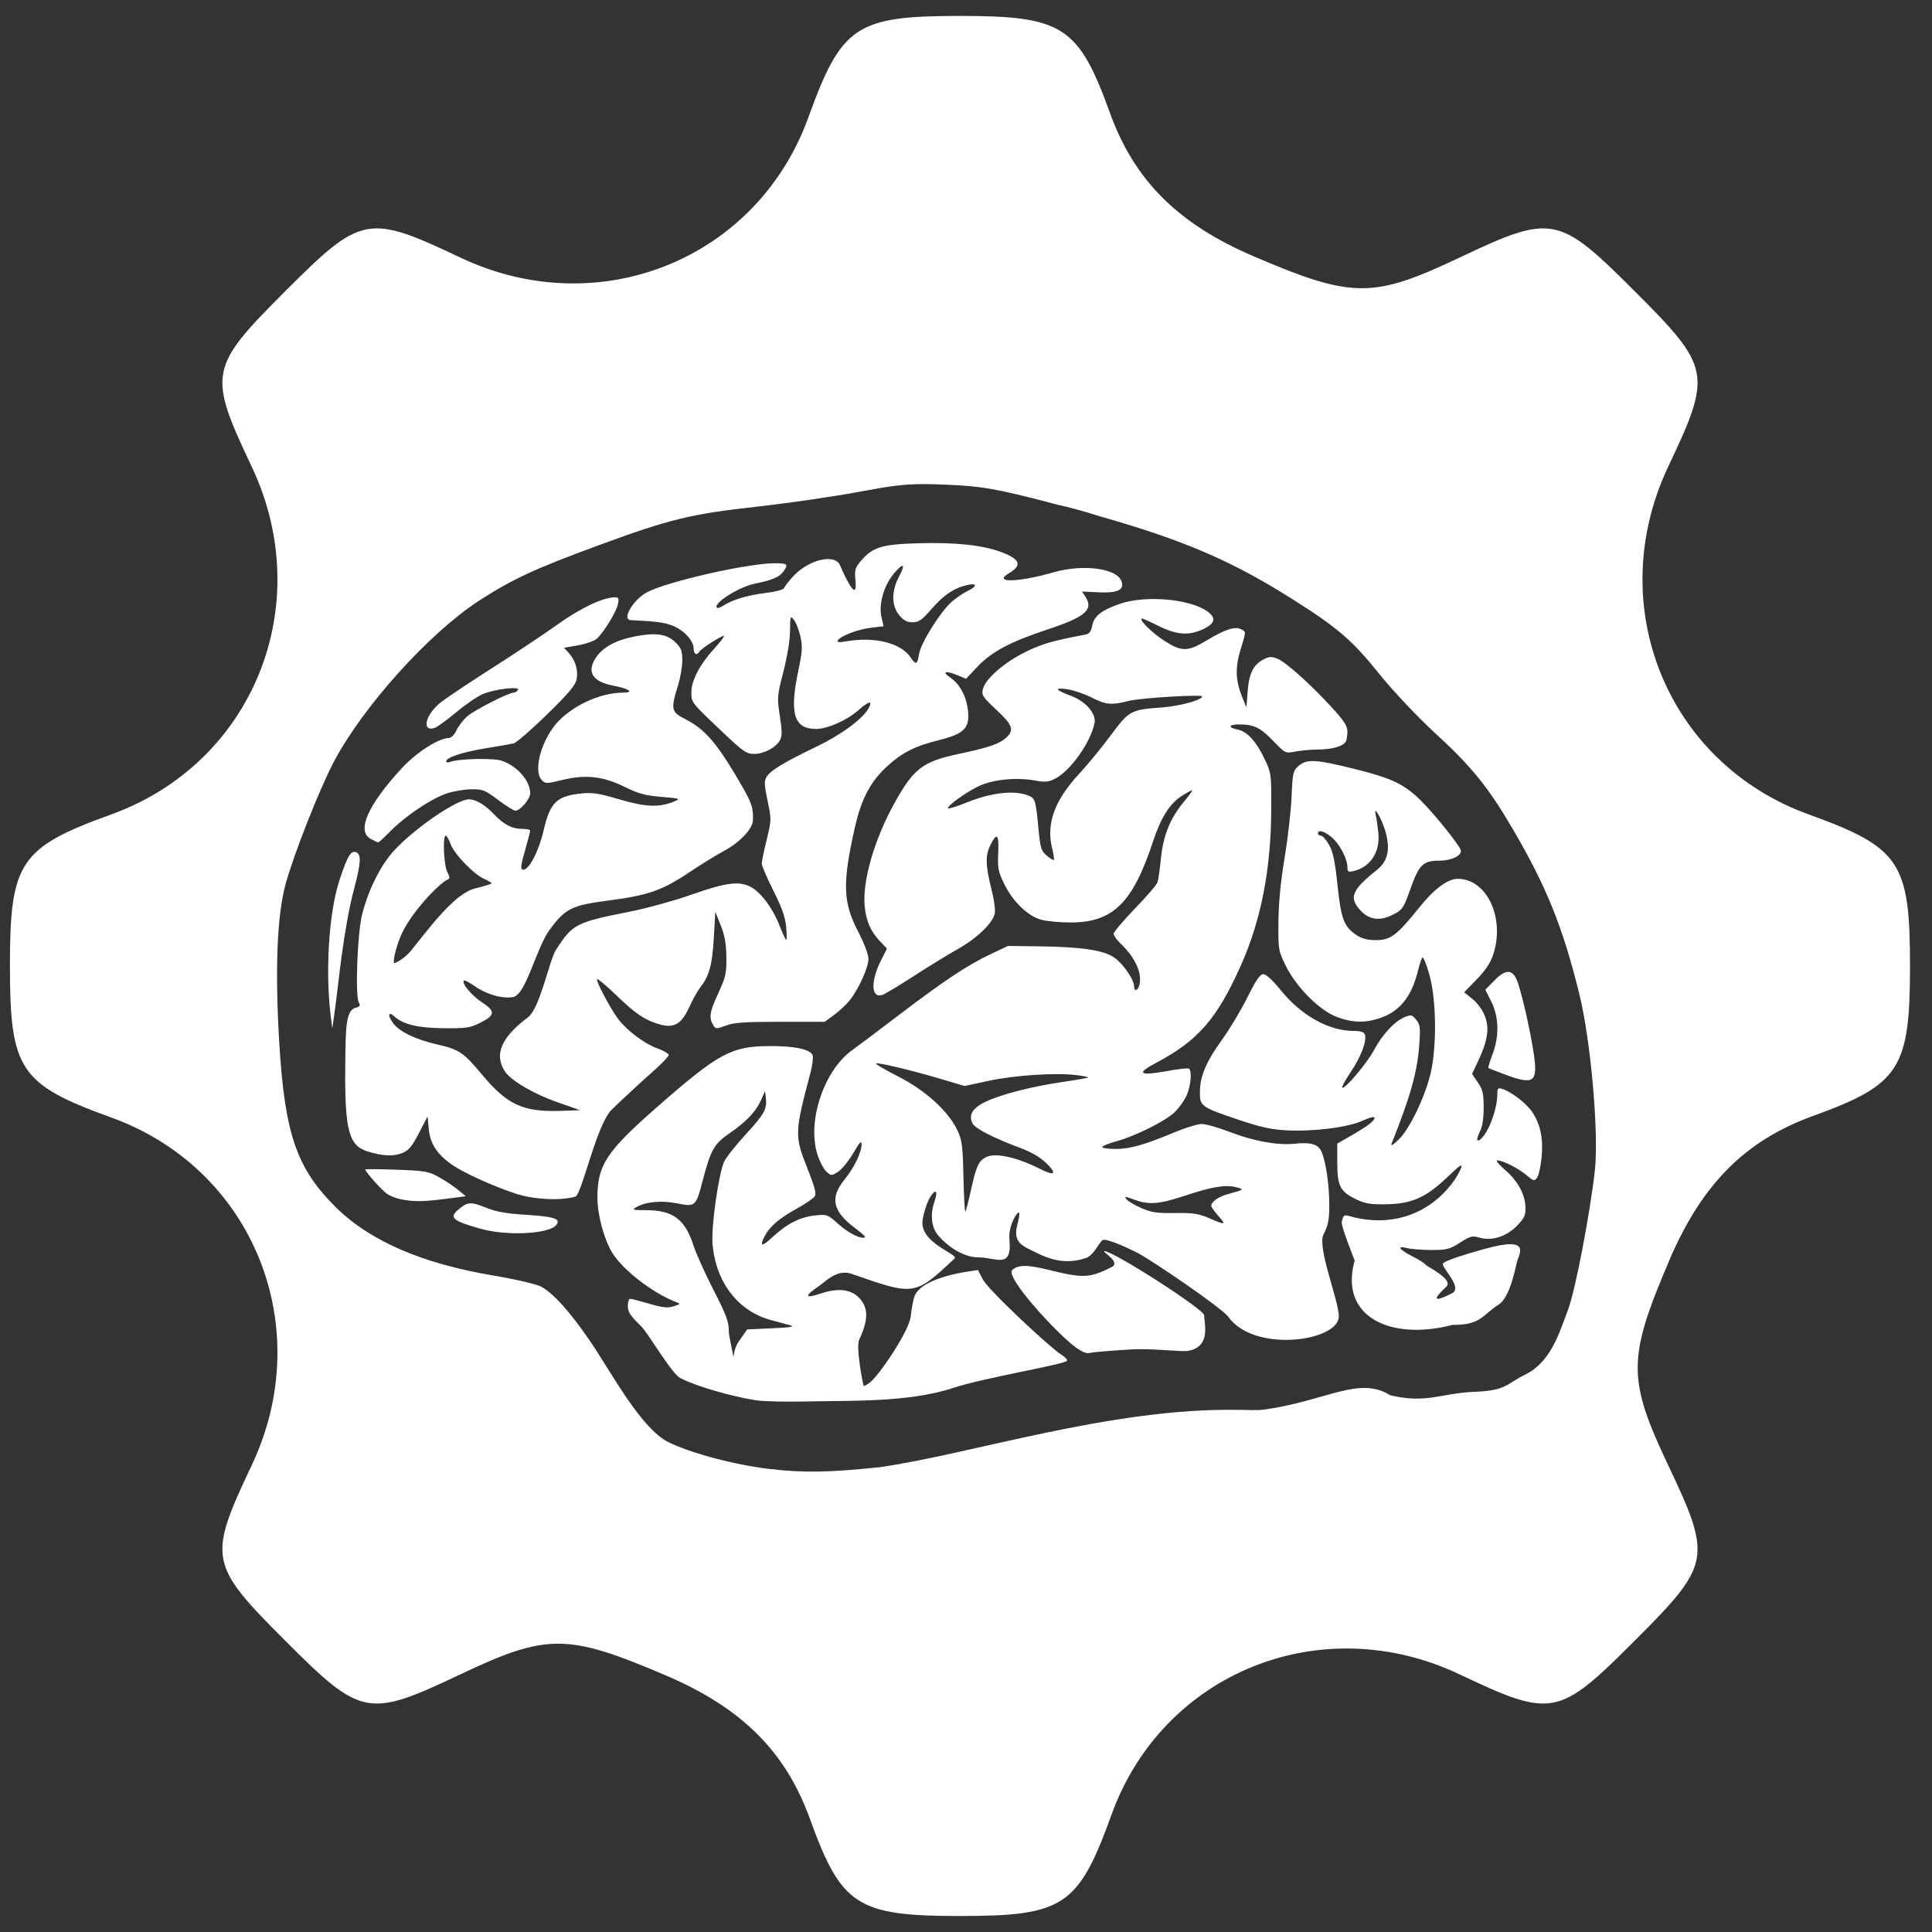 <?xml version="1.0" encoding="UTF-8" standalone="no"?>
<!-- Created with Inkscape (http://www.inkscape.org/) -->

<svg
   xmlns:dc="http://purl.org/dc/elements/1.1/"
   xmlns:cc="http://creativecommons.org/ns#"
   xmlns:rdf="http://www.w3.org/1999/02/22-rdf-syntax-ns#"
   xmlns:svg="http://www.w3.org/2000/svg"
   xmlns="http://www.w3.org/2000/svg"
   xmlns:sodipodi="http://sodipodi.sourceforge.net/DTD/sodipodi-0.dtd"
   xmlns:inkscape="http://www.inkscape.org/namespaces/inkscape"
   width="108"
   height="108"
   viewBox="0 0 108 108"
   id="svg2"
   version="1.1"
   inkscape:version="0.92.3 (2405546, 2018-03-11)"
   sodipodi:docname="ThinkMachine_foreground.svg">
  <rect x="0" y="0" width="108" height="108" fill="#333333" stroke="none"/>
  <defs
     id="defs4">
    <filter
       style="color-interpolation-filters:sRGB"
       height="1.4"
       width="1.4"
       y="-0.2"
       x="-0.2"
       inkscape:label="Outline"
       id="filter4594">
      <feGaussianBlur
         in="SourceAlpha"
         stdDeviation="20"
         result="blur1"
         id="feGaussianBlur4596" />
      <feComposite
         in="blur1"
         in2="SourceGraphic"
         operator="out"
         result="composite1"
         id="feComposite4598" />
      <feColorMatrix
         values="1 0 0 0 0 0 1 0 0 0 0 0 1 0 0 0 0 0 100 -12.1 "
         result="colormatrix1"
         id="feColorMatrix4600" />
      <feGaussianBlur
         stdDeviation="3.4"
         result="blur2"
         id="feGaussianBlur4602" />
      <feComposite
         in="SourceGraphic"
         in2="blur2"
         operator="atop"
         result="composite2"
         id="feComposite4604" />
      <feColorMatrix
         values="1 0 0 0 0 0 1 0 0 0 0 0 1 0 0 0 0 0 100 -12.2 "
         result="colormatrix2"
         id="feColorMatrix4606" />
      <feGaussianBlur
         stdDeviation="1"
         result="blur3"
         id="feGaussianBlur4608" />
      <feColorMatrix
         values="1 0 0 0 0 0 1 0 0 0 0 0 1 0 0 0 0 0 5 -1 "
         result="colormatrix3"
         id="feColorMatrix4610" />
      <feFlood
         flood-opacity="1"
         flood-color="rgb(0,0,0)"
         result="flood"
         id="feFlood4612" />
      <feComposite
         in="flood"
         in2="colormatrix3"
         operator="in"
         result="composite3"
         id="feComposite4614" />
      <feComposite
         in="SourceGraphic"
         in2="colormatrix3"
         operator="out"
         result="composite4"
         id="feComposite4616" />
      <feComposite
         in="composite4"
         in2="composite3"
         k2="1"
         k3="1"
         operator="arithmetic"
         result="composite5"
         id="feComposite4618"
         k1="0"
         k4="0" />
    </filter>
  </defs>
  <sodipodi:namedview
     id="base"
     pagecolor="#ffffff"
     bordercolor="#666666"
     borderopacity="1.0"
     inkscape:pageopacity="0.0"
     inkscape:pageshadow="2"
     inkscape:zoom="3.959798"
     inkscape:cx="121.41098"
     inkscape:cy="16.956646"
     inkscape:document-units="px"
     inkscape:current-layer="layer1"
     showgrid="false"
     inkscape:window-width="1853"
     inkscape:window-height="1025"
     inkscape:window-x="67"
     inkscape:window-y="27"
     inkscape:window-maximized="1"
     fit-margin-top="0"
     fit-margin-left="0"
     fit-margin-right="0"
     fit-margin-bottom="0"
     scale-x="0.338"
     inkscape:pagecheckerboard="false"
     units="px" />
  <g
     inkscape:label="Capa 1"
     inkscape:groupmode="layer"
     id="layer1"
     transform="translate(46.613,-506.998)">
    <g
       id="g4546"
       transform="matrix(0.116,0,0,0.116,-40.651,503.78)"
       style="stroke:none;stroke-width:4.688;stroke-miterlimit:4;stroke-dasharray:none;stroke-opacity:1;fill:#ffffff;fill-opacity:1">
      <path
         sodipodi:nodetypes="sssssssssssssssssssssssssssscssccsssssssssccccssscsssssssssc"
         inkscape:connector-curvature="0"
         id="path4147"
         d="m 411.213,35.416 c -50.038,0 -57.08,4.708 -73.045,48.859 -24.754,68.457 -100.97,99.2 -167.645,67.623 -44.703,-21.171 -47.69,-20.599 -84.471,16.182 -36.78,36.78 -37.353,39.77 -16.182,84.473 31.577,66.675 0.833,142.891 -67.623,167.645 -44.151,15.965 -48.861,23.007 -48.861,73.045 0,50.038 4.71,57.078 48.861,73.043 68.457,24.754 99.2,100.972 67.623,167.646 -21.171,44.703 -20.599,47.69 16.182,84.471 36.777,36.777 39.771,37.35 84.455,16.188 41.747,-19.77 51.528,-19.718 98.924,0.523 36.658,15.655 57.721,36.628 69.502,69.209 15.125,41.827 22.73,46.746 72.279,46.746 50.038,0 57.08,-4.71 73.045,-48.861 24.754,-68.455 100.97,-99.2 167.645,-67.623 44.703,21.171 47.69,20.599 84.471,-16.182 36.777,-36.777 37.352,-39.773 16.189,-84.457 -19.771,-41.746 -19.72,-51.528 0.521,-98.924 15.655,-36.659 36.628,-57.719 69.209,-69.5 41.827,-15.125 46.746,-22.73 46.746,-72.279 0,-50.038 -4.71,-57.08 -48.861,-73.045 -68.455,-24.754 -99.2,-100.97 -67.623,-167.645 21.171,-44.703 20.599,-47.692 -16.182,-84.473 -36.777,-36.777 -39.77,-37.35 -84.455,-16.188 -41.746,19.771 -51.528,19.718 -98.924,-0.523 C 516.336,135.714 495.274,114.743 483.492,82.162 468.367,40.335 460.762,35.416 411.213,35.416 Z m -17.311,225.615 c 3.225,0.003 6.772,0.111 11.023,0.293 16.994,0.728 23.927,1.95 50.438,8.881 0.832,0.217 1.592,0.425 2.41,0.641 6.546,1.453 13.072,3.227 19.561,5.328 42.267,11.978 65.244,22.067 94.207,40.381 21.96,13.885 28.641,19.658 42.066,36.346 6.345,7.886 18.414,20.649 26.82,28.363 17.32,15.894 25.245,25.665 36.932,45.543 16.35,27.809 24.398,47.721 32.344,80.006 5.545,22.53 9.476,67.493 7.451,85.221 -2.425,21.233 -9.409,57.488 -12.844,66.668 -4.45,11.893 -8.412,25.42 -20.813,31.525 -9.342,4.599 -8.798,7.649 -24.7,8.258 -15.599,0.597 -22.843,5.848 -40.311,1.599 -14.883,-9.334 -30.519,2.578 -59.992,6.851 -4.604,0.668 -8.99,0.138 -13.184,0.227 -61.23,-1.13 -129.366,21.516 -172.849,27.628 -24.62,2.583 -36.665,2.767 -53.24,0.812 -16.582,-1.956 -37.634,-7.542 -48.4,-12.842 -13.356,-6.575 -27.565,-33.616 -37.669,-48.46 -9.686,-14.229 -17.993,-23.484 -23.828,-26.549 -2.253,-1.183 -12.558,-3.571 -22.898,-5.307 -34.606,-5.808 -59.868,-16.808 -76.297,-33.221 -18.619,-18.6 -24.295,-35.213 -26.936,-78.852 -2.121,-35.048 -1.084,-61.462 3,-76.443 3.911,-14.346 16.286,-45.743 23.258,-59.01 13.873,-26.401 45.73,-61.847 69.574,-77.412 16.031,-10.465 27.015,-15.581 57.682,-26.859 34.696,-12.76 44.71,-15.206 76.801,-18.766 15.171,-1.683 37.512,-4.937 49.648,-7.23 14.285,-2.7 21.071,-3.63 30.746,-3.619 z"
         style="fill:#ffffff;fill-opacity:1;stroke:none;stroke-width:4.688;stroke-miterlimit:4;stroke-dasharray:none;stroke-opacity:1" />
      <g
         style="fill:#ffffff;fill-opacity:1;stroke:none;stroke-width:4.284;stroke-miterlimit:4;stroke-dasharray:none;stroke-opacity:1"
         inkscape:label="Capa 1"
         id="layer1-3"
         transform="matrix(1.094,0,0,1.094,18.046,247.282)">
        <path
           style="fill:#ffffff;fill-opacity:1;stroke:none;stroke-width:4.284;stroke-miterlimit:4;stroke-dasharray:none;stroke-opacity:1"
           d="m 269.535,416.146 c -11.534,-1.845 -26.621,-6.281 -33.394,-9.82 -3.85,-2.011 -14.157,-19.869 -17.319,-22.928 -4.644,-4.493 -5.75,-6.179 -5.75,-8.764 0,-1.761 0.459,-3.201 1.021,-3.201 0.562,0 4.343,0.977 8.404,2.172 5.919,1.741 8.047,1.968 10.729,1.141 2.935,-0.905 3.1,-1.123 1.346,-1.78 -10.277,-3.846 -23.625,-14.118 -28.36,-21.825 -3.59,-5.843 -6.533,-16.754 -6.529,-24.208 0.007,-14.427 3.92,-20.368 26.376,-40.048 27.015,-23.675 32.633,-26.714 49.513,-26.78 11.172,-0.043 18.092,1.469 18.94,4.139 0.308,0.972 -0.15,4.449 -1.018,7.728 -6.985,26.373 -7.023,27.663 -1.242,42.177 3.151,7.91 3.928,10.897 3.158,12.138 -0.562,0.905 -4.13,3.357 -7.929,5.449 -7.62,4.195 -11.853,7.794 -13.997,11.897 -2.584,4.946 -1.46,5.119 3.447,0.529 6.231,-5.828 12.04,-8.76 18.723,-9.45 5.211,-0.538 5.434,-0.452 10.399,4.012 4.364,3.924 10.302,6.761 11.546,5.517 0.21,-0.21 -1.719,-1.94 -4.287,-3.845 -10.042,-7.45 -11.368,-13.438 -4.759,-21.503 4.153,-5.069 7.468,-11.892 7.5,-15.438 0.017,-1.926 -0.813,-1.057 -3.728,3.902 -2.062,3.509 -5.085,7.198 -6.717,8.198 -2.895,1.775 -3.019,1.769 -5.134,-0.217 -1.192,-1.12 -2.955,-4.541 -3.918,-7.602 -4.56,-14.497 2.928,-36.925 15.281,-45.773 2.327,-1.667 11.545,-8.598 20.484,-15.402 19.977,-15.206 30.267,-22.047 40.388,-26.853 l 7.785,-3.697 13.115,0.158 c 19.22,0.231 28.989,1.662 33.718,4.939 3.958,2.743 8.747,9.676 8.747,12.662 0,2.447 1.693,2.023 2.345,-0.588 1.301,-5.208 -1.811,-12.066 -8.254,-18.187 -1.7,-1.615 -3.091,-3.572 -3.091,-4.348 0,-0.776 4.209,-5.755 9.354,-11.064 5.145,-5.31 9.64,-10.555 9.989,-11.656 0.349,-1.101 1.028,-5.874 1.507,-10.605 1.022,-10.084 4.151,-17.725 10.233,-24.989 2.257,-2.695 3.827,-4.9 3.49,-4.9 -0.337,0 -2.427,1.145 -4.643,2.544 -5.147,3.249 -9.162,9.612 -12.522,19.845 -8.944,27.244 -17.683,35.856 -36.371,35.842 -4.696,-0.004 -10.491,-0.535 -12.879,-1.182 -5.885,-1.594 -12.471,-7.905 -16.242,-15.567 -2.773,-5.633 -3.049,-7.026 -2.75,-13.875 0.363,-8.292 -0.532,-9.222 -3.416,-3.548 -2.298,4.522 -2.208,9.066 0.383,19.298 1.268,5.008 1.863,9.513 1.466,11.096 -1.08,4.302 -7.864,10.773 -16.273,15.519 -4.306,2.431 -12.986,7.753 -19.29,11.828 -6.304,4.075 -12.456,7.787 -13.673,8.25 -5.21,1.981 -5.595,-5.719 -0.763,-15.255 l 2.553,-5.039 -2.966,-3.128 c -4.242,-4.473 -6.128,-8.737 -6.828,-15.434 -1.149,-10.995 4.272,-29.748 13.242,-45.807 8.426,-15.086 12.364,-18.061 28.396,-21.449 13.017,-2.751 17.799,-4.4 20.722,-7.146 3.591,-3.373 2.817,-5.543 -4.372,-12.253 -6.076,-5.672 -6.587,-6.459 -5.923,-9.123 1.125,-4.51 9.427,-11.754 18.712,-16.327 7.3,-3.596 11.949,-4.941 26.566,-7.69 1.604,-0.302 2.386,-1.371 2.864,-3.92 0.787,-4.197 4.007,-6.739 12.141,-9.587 11.147,-3.902 30.786,-2.235 38.517,3.27 4.03,2.87 3.549,5.283 -1.544,7.749 -6.414,3.105 -11.919,2.72 -20.11,-1.405 -3.809,-1.919 -7.078,-3.336 -7.264,-3.15 -0.892,0.892 4.677,6.326 10.027,9.784 7.634,4.934 10.305,4.91 18.711,-0.169 8.022,-4.847 12.477,-6.295 15.079,-4.902 2.297,1.229 2.313,0.671 -0.255,9.126 -2.394,7.881 -2.173,13.58 0.807,20.86 l 1.82,4.446 0.565,-7.264 c 0.619,-7.961 2.596,-11.747 7.35,-14.077 2.263,-1.109 3.279,-1.115 5.893,-0.032 3.757,1.556 14.564,11.275 23.942,21.53 5.439,5.948 6.747,8.009 6.735,10.612 -0.008,1.777 -0.355,3.765 -0.77,4.418 -1.258,1.979 -6.03,3.31 -12.029,3.356 -3.127,0.024 -7.68,0.429 -10.118,0.899 -4.433,0.856 -4.434,0.855 -9.584,-4.505 -5.805,-6.042 -8.64,-7.438 -15.107,-7.438 -4.839,0 -5.198,1.386 -0.598,2.305 4.023,0.805 8.043,5.196 11.621,12.694 3.081,6.457 3.101,6.607 3.034,22.5 -0.111,26.276 -4.487,48.747 -13.371,68.655 -10.525,23.586 -18.937,33.227 -37.552,43.032 -8.779,4.624 -7.123,5.734 5.187,3.474 4.741,-0.871 8.998,-1.349 9.461,-1.063 1.461,0.903 0.87,7.744 -1.03,11.902 -1.005,2.2 -3.32,5.452 -5.144,7.227 -4.062,3.951 -17.287,10.575 -25.735,12.889 -3.438,0.942 -6.25,2.088 -6.25,2.548 0,0.46 2.66,0.836 5.911,0.836 6.362,0 12.697,-1.799 26.089,-7.407 4.675,-1.958 9.979,-3.567 11.788,-3.576 1.808,-0.009 7.379,1.563 12.378,3.494 10.363,4.002 21.018,5.956 28.352,5.199 7.175,-0.741 10.337,0.101 11.894,3.164 1.957,3.852 3.589,14.653 3.589,23.762 0,6.568 -0.455,8.885 -2.584,13.157 -2.815,5.649 6.973,29.587 6.785,36.09 -0.313,10.837 -37.189,16.146 -48.7,0.044 -2.741,-3.834 -34.068,-25.2 -40.242,-28.296 -6.933,-3.477 -12.503,-5.63 -14.567,-5.63 -1.838,0 -3.895,6.689 -7.967,8.074 -11.243,3.824 -19.603,-1.353 -25.148,-4.037 -5.316,-2.573 -6.456,-5.292 -4.807,-11.468 0.595,-2.228 0.879,-4.254 0.632,-4.501 -0.768,-0.768 -4.904,5.676 -4.291,11.962 1.287,13.203 -6.159,7.686 -13.714,7.705 -7.087,0.018 -14.147,-5.461 -17.693,-9.676 -2.983,-3.545 -3.596,-9.201 -1.613,-14.889 1.684,-4.83 0.545,-5.935 -1.951,-1.896 -1.233,1.996 -2.703,6.463 -3.265,9.927 -1.671,10.296 16.125,15.13 14.048,17.076 -17.573,16.464 -17.573,16.464 -45.282,6.749 -6.483,-2.273 -11.329,3.265 -14.439,5.371 -6.529,4.422 -6.338,5.675 0.512,3.359 7.993,-2.702 13.799,-1.986 17.503,2.16 3.8,4.252 3.728,9.581 -0.243,17.975 -1.663,3.516 1.713,20.268 1.918,20.472 0.205,0.205 1.538,-0.545 2.963,-1.666 3.676,-2.892 17.061,-22.14 17.798,-29.168 0.346,-3.3 1.109,-7.255 1.696,-8.788 1.796,-4.695 10.36,-8.657 23.04,-10.662 l 4.856,-0.768 2.059,4.035 c 2.478,4.857 29.792,30.235 34.505,33.148 1.875,1.159 3.039,2.454 2.587,2.878 -1.768,1.656 -37.196,7.614 -49.855,11.825 -19.704,6.556 -45.455,5.596 -64.971,6.037 -9.075,0.205 -19.023,-0.031 -22.106,-0.524 z m -7.729,-25.713 3.831,-5.5 10.967,-0.507 c 8.223,-0.38 10.216,-0.714 7.967,-1.337 -1.65,-0.457 -5.475,-1.495 -8.5,-2.307 -14.56,-3.909 -24.459,-16.951 -25.691,-33.849 -0.554,-7.598 2.628,-30.073 5.067,-35.789 0.754,-1.766 5.031,-7.197 9.505,-12.068 8.336,-9.076 9.543,-11.279 8.914,-16.273 l -0.362,-2.871 -1.767,4 c -2.235,5.06 -6.574,9.612 -14.02,14.708 -6.615,4.528 -8.149,7.258 -11.682,20.792 -2.962,11.345 -3.209,11.566 -11.175,9.982 -6.892,-1.37 -13.7,-0.784 -17.789,1.531 -2.347,1.329 -2.084,1.418 4.29,1.451 11.645,0.061 16.924,4.044 20.651,15.581 1.148,3.554 5.119,12.374 8.823,19.6 5.72,11.158 6.736,13.908 6.736,18.246 0,2.809 4.212,20.098 3.776,21.664 -1.166,4.185 -3.969,-10.699 0.459,-17.056 z m 211.369,-55.535 c -1.707,-1.944 -3.104,-3.937 -3.104,-4.429 0,-1.776 3.175,-4.006 7.295,-5.124 7.152,-1.941 7.401,-2.145 3.705,-3.054 -4.864,-1.196 -10.479,-0.27 -22.515,3.715 -11.238,3.721 -15.824,4.117 -21.985,1.897 -4.951,-1.784 -5.005,-1.785 -3.591,-0.081 0.635,0.765 3.502,2.419 6.372,3.677 4.339,1.902 6.819,2.265 14.719,2.155 7.966,-0.111 10.388,0.25 15,2.236 7.393,3.183 7.704,3.108 4.104,-0.993 z M 364.067,324.27 c 2.495,-11.335 3.456,-13.502 6.742,-15.201 4.132,-2.137 13.68,-0.035 24.185,5.324 6.162,3.143 7.232,1.942 2.411,-2.705 -2.77,-2.67 -6.625,-4.924 -11.5,-6.724 -11.414,-4.214 -19.725,-8.46 -20.916,-10.686 -1.927,-3.6 -0.265,-6.635 5.128,-9.368 6.482,-3.285 20.594,-6.966 34.421,-8.98 6.032,-0.878 11.132,-1.763 11.334,-1.964 0.202,-0.202 -2.175,-0.685 -5.282,-1.073 -9.001,-1.125 -27.119,0.065 -38.597,2.535 l -10.577,2.276 -10.423,-3.096 c -13.161,-3.91 -27.985,-7.445 -28.608,-6.822 -0.262,0.262 4.172,2.852 9.854,5.755 11.896,6.077 21.849,15.073 25.884,23.393 2.187,4.511 2.46,6.547 2.792,20.811 0.202,8.696 0.581,15.597 0.842,15.337 0.261,-0.261 1.3,-4.225 2.309,-8.811 z m 35.925,-151.239 c -2.699,-10.718 1.021,-21.097 11.688,-32.612 3.814,-4.117 10.151,-11.826 14.084,-17.132 8.153,-10.999 8.765,-11.331 22.808,-12.368 7.699,-0.568 17.5,-3.264 17.5,-4.813 0,-0.987 -26.91,0.624 -32.144,1.925 -7.975,1.982 -10.155,1.785 -16.671,-1.504 -3.167,-1.599 -7.992,-3.226 -10.721,-3.617 -5.881,-0.841 -5.148,0.389 1.74,2.923 6.489,2.387 11.198,7.83 10.377,11.995 -1.667,8.462 -10.542,20.999 -17.329,24.481 -2.913,1.494 -4.392,1.642 -8.633,0.862 -8.675,-1.597 -19.338,-0.46 -25.618,2.73 -5.841,2.968 -13,8.186 -13,9.475 0,0.426 3.933,-0.805 8.739,-2.735 9.856,-3.958 19.7,-5.208 25.62,-3.254 4.17,1.376 4.254,1.604 5.529,15.007 0.808,8.499 1.176,9.698 3.621,11.801 1.497,1.288 2.915,2.148 3.151,1.911 0.236,-0.236 -0.097,-2.52 -0.74,-5.076 z m 10.385,219.806 c -8.009,-5.802 -31.499,-31.189 -27.907,-34.17 2.8,-2.324 6.728,-2.271 16.841,0.226 14.371,3.548 17.315,3.392 26.903,-1.429 4.376,-2.2 -4.822,-7.03 -3.155,-7.03 3.802,0 43.905,25.598 43.905,28.318 0,3.639 3.119,13.774 -6.988,15.599 -3.146,0.568 -15.756,-1.15 -24.831,-0.628 -9.075,0.522 -17.41,1.225 -18.521,1.562 -1.36,0.412 -3.404,-0.389 -6.246,-2.448 z m 122.876,-38.27 c 0,0 -6.083,-15.136 -5.692,-16.973 0.601,-2.826 1.041,-3.244 2.861,-2.716 18.061,5.243 34.925,-0.071 45.85,-14.447 1.465,-1.927 3.161,-4.813 3.769,-6.412 0.915,-2.407 -0.172,-1.694 -6.312,4.138 -9.311,8.845 -15.535,11.516 -27.157,11.655 -6.497,0.078 -8.902,-0.346 -12.802,-2.254 -6.926,-3.39 -8.157,-5.795 -8.179,-15.986 l -0.019,-8.511 6.24,-3.562 c 3.432,-1.959 7.145,-4.345 8.25,-5.302 3.61,-3.127 2.117,-3.698 -3.247,-1.243 -6.496,2.974 -21.572,4.892 -33.562,4.271 -6.748,-0.35 -11.466,-1.389 -21.182,-4.668 -16.516,-5.573 -17,-5.918 -17,-12.132 0,-6.922 2.731,-13.395 9.76,-23.131 3.318,-4.596 8.334,-12.969 11.146,-18.607 3.861,-7.742 5.589,-10.25 7.06,-10.25 1.206,0 4.097,2.66 7.59,6.984 9.069,11.225 21.191,18.016 32.157,18.016 2.988,0 4.534,0.481 4.939,1.535 1.02,2.659 -1.617,9.726 -6.141,16.456 -2.4,3.57 -4.129,6.72 -3.843,7 1.016,0.994 10.881,-10.647 14.017,-16.542 3.65,-6.859 9.084,-12.696 13.536,-14.54 2.816,-1.166 3.229,-1.072 5.047,1.161 1.752,2.151 1.911,3.41 1.378,10.931 -0.851,12.009 -3.837,22.702 -12.149,43.5 -0.56,1.4 0.32,0.951 2.934,-1.5 4.822,-4.52 11.869,-19.121 14.24,-29.5 2.763,-12.098 2.486,-32.358 -0.593,-43.321 -1.285,-4.577 -2.668,-7.952 -3.072,-7.5 -0.404,0.452 -1.268,3.019 -1.919,5.706 -2.682,11.061 -7.673,17.568 -15.81,20.613 -6.887,2.577 -12.78,2.535 -19.929,-0.14 -7.648,-2.861 -17.867,-13.1 -22.522,-22.564 -3.256,-6.621 -3.325,-7.032 -3.228,-19.279 0.066,-8.378 0.954,-17.637 2.685,-28.014 1.422,-8.525 2.815,-20.675 3.094,-27 0.479,-10.859 0.653,-11.625 3.121,-13.75 3.617,-3.114 7.572,-2.9 24.593,1.334 16.389,4.076 21.875,6.682 29.153,13.845 6.257,6.159 17.756,20.56 17.756,22.238 0,2.355 -4.389,4.333 -9.612,4.333 -7.064,0 -8.858,1.769 -12.682,12.5 -3.05,8.56 -3.426,9.112 -7.707,11.294 -5.718,2.914 -10.402,2.305 -14.25,-1.853 -5.213,-5.634 -3.868,-9.016 7.039,-17.696 5.095,-4.055 6.237,-9.207 3.855,-17.398 -1.659,-5.705 -5.421,-11.88 -4.171,-6.847 0.342,1.375 0.856,4.975 1.143,8 0.784,8.263 -3.515,14.816 -10.866,16.563 -2.404,0.571 -2.753,0.357 -2.772,-1.705 -0.035,-3.77 -3.422,-10.213 -6.912,-13.15 -3.262,-2.744 -6.066,-3.534 -6.066,-1.709 0,0.55 0.592,1 1.316,1 0.724,0 2.34,1.822 3.592,4.05 1.75,3.113 2.607,7.208 3.707,17.697 1.571,14.98 2.823,18.284 8.337,22 2.428,1.636 4.8,2.253 8.661,2.253 6.399,0 9.225,-2.143 19.101,-14.486 6.436,-8.044 12.466,-12.514 16.878,-12.514 12.76,0 20.843,17.077 15.684,33.135 -1.24,3.86 -3.287,6.977 -7.296,11.112 l -5.572,5.747 3.702,2.975 c 2.207,1.774 4.41,4.828 5.454,7.562 2.055,5.381 1.201,10.861 -3.116,19.986 l -2.564,5.42 2.558,3.764 c 2.168,3.19 2.558,4.88 2.558,11.081 0,4.675 -0.564,8.407 -1.561,10.336 -2.344,4.533 -1.179,5.723 1.775,1.814 2.928,-3.875 5.786,-12.607 5.786,-17.681 0,-3.053 0.221,-3.317 2.25,-2.682 4.027,1.261 10.759,6.486 13.208,10.251 3.6,5.535 4.835,11.561 4.062,19.812 -0.371,3.958 -1.259,7.997 -1.974,8.975 -1.22,1.668 -1.507,1.603 -4.673,-1.069 -3.607,-3.044 -10.409,-6.484 -12.873,-6.509 -0.825,-0.009 0.653,1.83 3.284,4.085 5.717,4.9 8.99,10.853 9.12,16.588 0.082,3.595 -0.466,4.776 -3.792,8.183 -4.629,4.741 -11.084,6.751 -16.55,5.152 -3.067,-0.897 -3.98,-0.657 -8.476,2.228 -4.536,2.911 -5.788,3.233 -12.563,3.234 -4.138,5.7e-4 -9.043,-0.385 -10.9,-0.856 -4.722,-1.199 -3.277,0.739 2.875,3.857 2.672,1.354 5.17,2.965 5.55,3.58 0.397,0.643 12.367,6.444 9.031,9.549 -6.412,5.968 -5.543,7.008 2.465,2.95 4.808,-2.437 -4.045,-10.649 -4.045,-12.924 0,-1.5 14.601,-5.55 18.595,-6.666 20.75,-5.795 14.945,2.287 14.071,5.771 -0.807,3.214 -3.141,15.681 -8.067,18.797 -7.443,4.709 -7.64,9.013 -20.367,8.937 -27.332,7.135 -50.031,-3.613 -43.051,-28.362 z M 148.423,340.642 c -12.333,-3.435 -14.138,-4.894 -10.25,-8.286 4.192,-3.657 5.644,-3.796 12.166,-1.162 4.811,1.943 8.97,2.69 18.178,3.266 12.356,0.772 15.249,1.789 12.955,4.553 -3.235,3.897 -21.646,4.805 -33.049,1.629 z m -35.164,-13.013 c -2.015,-0.392 -4.781,-1.446 -6.146,-2.34 -2.204,-1.444 -9.687,-9.797 -9.692,-10.819 -0.001,-0.218 6.186,-0.172 13.75,0.103 12.71,0.462 14.131,0.712 18.752,3.294 2.75,1.537 6.532,4.057 8.403,5.599 l 3.403,2.805 -8.971,1.151 c -9.782,1.255 -13.897,1.298 -19.5,0.207 z m 50.664,-2.433 c -9.793,-3.199 -22.91,-9.122 -28.078,-12.677 -6.737,-4.635 -9.833,-9.337 -10.447,-15.868 l -0.525,-5.578 -3.774,7.321 c -2.99,5.8 -4.484,7.618 -7.193,8.75 -4.628,1.934 -9.893,1.044 -14.984,-0.461 -8.482,-2.508 -10.674,-8.227 -10.306,-38.661 0.183,-15.102 0.064,-23.652 4.556,-24.78 1.92,-0.482 2.173,-0.928 1.373,-2.422 -1.598,-2.986 -0.616,-30.515 1.517,-38.856 2.824,-11.044 8.382,-21.989 14.393,-28.347 9.458,-10.003 27.376,-22.185 32.631,-22.185 3.06,0 7.02,2.344 10.984,6.5 4.443,4.659 7.968,6.5 12.45,6.5 1.952,0 3.55,0.339 3.55,0.753 0,0.414 -0.9,3.9 -2,7.747 -2.257,7.894 -2.428,9.5 -1.006,9.5 2.552,0 6.835,-8.328 8.917,-17.334 2.853,-12.348 5.751,-15.156 16.794,-16.273 4.753,-0.481 7.752,-0.006 16.66,2.639 11.468,3.404 17.613,3.626 24.137,0.872 2.833,-1.196 2.513,-1.308 -5.758,-2.002 -7.186,-0.604 -10.101,-1.399 -16.24,-4.433 -9.456,-4.672 -17.155,-5.504 -27.497,-2.969 -6.697,1.641 -7.286,1.647 -8.84,0.092 -4.181,-4.186 0.047,-18.802 7.632,-26.387 7.184,-7.184 18.748,-12.204 28.114,-12.204 5.166,0 2.631,-1.771 -4.452,-3.11 -8.969,-1.696 -11.662,-6.027 -7.59,-12.204 3.069,-4.655 8.725,-7.769 17.105,-9.42 9.461,-1.864 14.311,-1.135 18.177,2.731 2.371,2.371 2.85,3.687 2.85,7.837 0,2.743 -0.894,7.84 -1.987,11.327 -3.156,10.067 -2.877,11.367 3.077,14.385 8.227,4.169 13.341,9.761 21.809,23.846 7.598,12.639 8.455,14.816 8.212,20.855 -0.153,3.805 -5.861,9.808 -12.884,13.552 -3.196,1.703 -10.206,6.036 -15.578,9.627 -11.482,7.677 -17.832,9.88 -34.896,12.105 -16.528,2.156 -19.197,3.471 -26.165,12.894 -5.975,8.08 -10.39,28.578 -16.054,29.648 -4.67,0.882 -11.608,-1.062 -16.899,-4.735 -2.398,-1.665 -4.579,-2.807 -4.847,-2.539 -1.145,1.145 3.337,6.571 7.892,9.552 6.1,3.993 5.968,5.748 -0.685,9.074 -4.477,2.238 -6.151,2.489 -16,2.399 -11.32,-0.104 -17.906,-1.647 -21.706,-5.086 -2.799,-2.533 -3.269,-0.789 -0.743,2.758 2.68,3.763 9.775,7.225 19.366,9.447 9.864,2.286 11.633,3.463 19.678,13.096 11.347,13.585 18.229,16.765 35.019,16.179 l 8.386,-0.293 -10,-3.497 c -10.354,-3.62 -20.51,-9.563 -23.101,-13.517 -4.898,-7.475 -1.723,-14.989 10.092,-23.882 5.409,-4.071 9.344,-25.067 12.424,-29.835 7.285,-11.275 8.763,-12.035 32.528,-16.734 7.39,-1.461 19.694,-4.863 27.342,-7.559 14.757,-5.202 20.704,-5.996 25.67,-3.428 4.516,2.335 9.756,9.226 12.676,16.668 1.48,3.772 2.907,6.858 3.172,6.858 0.265,0 0.245,-2.606 -0.044,-5.792 -0.388,-4.282 -1.858,-8.448 -5.639,-15.982 -2.812,-5.605 -5.114,-10.964 -5.114,-11.91 0,-0.946 0.971,-5.678 2.157,-10.515 2.121,-8.65 2.128,-8.933 0.402,-17.156 -1.491,-7.106 -1.552,-8.69 -0.407,-10.556 1.743,-2.841 7.619,-6.403 21.848,-13.244 11.09,-5.332 20.588,-12.34 23.109,-17.049 1.89,-3.532 0.069,-3.123 -4.668,1.047 -4.916,4.328 -13.569,8.157 -18.431,8.157 -9.831,0 -11.902,-6.69 -7.923,-25.591 1.779,-8.452 1.917,-10.677 0.935,-15.129 -0.633,-2.871 -1.909,-6.156 -2.836,-7.3 -1.62,-2 -1.687,-1.817 -1.726,4.719 -0.025,4.101 -1.183,11.251 -2.917,18.011 -2.785,10.855 -2.835,11.476 -1.577,19.568 1.015,6.525 1.038,8.847 0.103,10.592 -1.759,3.287 -7.028,6.121 -11.389,6.125 -3.476,0.003 -4.782,-0.91 -14.5,-10.145 -13.374,-12.708 -13.18,-12.457 -13.18,-17.076 0,-5.111 3.742,-12.238 10.046,-19.136 2.835,-3.102 4.747,-5.64 4.25,-5.64 -1.257,0 -9.907,5.561 -10.736,6.902 -1.178,1.907 -2.56,1.191 -2.56,-1.325 0,-3.43 -4.256,-8.062 -9.242,-10.057 -3.58,-1.432 -7.118,-1.903 -18.508,-2.459 -4.118,-0.201 1.235,-9.197 7.349,-12.349 9.248,-4.767 44.273,-12.693 56.151,-12.706 5.63,-0.006 6.055,0.4 3.79,3.634 -1.704,2.433 -4.931,3.809 -12.509,5.333 -7.133,1.435 -18.651,8.741 -16.76,10.631 0.306,0.306 1.615,-0.138 2.909,-0.986 3.902,-2.557 10.534,-4.526 18.619,-5.53 4.335,-0.538 7.831,-1.475 8.059,-2.161 0.222,-0.666 1.933,-2.903 3.802,-4.972 6.829,-7.559 18.625,-10.405 20.84,-5.027 2.305,5.596 5.073,10.495 6.107,10.808 0.745,0.226 0.955,-1.242 0.642,-4.495 -0.401,-4.176 -0.094,-5.271 2.269,-8.079 5.295,-6.293 9.267,-7.522 25.767,-7.975 16.181,-0.444 28.038,0.841 36.302,3.933 8.296,3.104 9.231,5.786 3.248,9.32 -7.255,4.286 4.125,4.039 19.662,-0.427 13.191,-3.791 28.179,-1.76 30.029,4.071 1.185,3.733 -1.833,5.126 -10.239,4.726 l -7.213,-0.343 1.463,2.232 c 3.745,5.716 0.06,8.951 -16.376,14.374 -16.593,5.475 -24.845,9.844 -31.112,16.47 l -5.061,5.352 -3.462,-1.446 c -5.612,-2.345 -7.502,-1.794 -3.401,0.992 3.967,2.695 6.834,7.833 7.613,13.642 1.135,8.462 -1.225,10.979 -13.066,13.938 -10.441,2.609 -16.025,5.487 -22.78,11.741 -7.011,6.491 -11.039,14.161 -13.781,26.239 -5.66,24.934 -5.42,33.204 1.347,46.269 2.644,5.105 4.542,10.119 4.541,12 -9.5e-4,3.91 -4.619,13.961 -8.559,18.629 -1.578,1.869 -4.64,4.682 -6.805,6.25 l -3.936,2.851 h -19.567 c -15.86,0 -20.394,0.316 -23.937,1.669 -3.741,1.429 -4.503,1.465 -5.292,0.25 -2.292,-3.526 -1.986,-5.983 1.756,-14.094 3.49,-7.566 3.831,-9.054 3.744,-16.325 -0.071,-5.926 -0.716,-9.555 -2.487,-14 l -2.39,-6 -0.643,11.5 c -0.661,11.814 -2.033,16.84 -5.955,21.808 -1.168,1.48 -3.365,5.422 -4.882,8.76 -3.431,7.552 -6.767,9.421 -13.349,7.478 -6.286,-1.855 -10.392,-4.654 -18.945,-12.909 -4.261,-4.113 -7.986,-7.238 -8.279,-6.945 -0.688,0.688 5.913,13.138 9.367,17.668 3.898,5.113 11.595,10.858 17.227,12.858 2.712,0.963 4.931,2.28 4.931,2.927 0,0.646 -3.487,4.235 -7.75,7.974 -4.263,3.739 -12.025,10.929 -17.25,15.977 -6.915,6.681 -13.236,37.619 -16.148,38.425 -6.679,1.849 -18.195,1.292 -26,-1.258 z m -46.376,-107.085 c 7.463,-9.132 18.971,-25.208 28.267,-27.439 3.984,-0.956 7.246,-1.966 7.25,-2.244 0.004,-0.278 -1.455,-1.152 -3.243,-1.941 -4.608,-2.035 -13.228,-10.967 -14.813,-15.35 -0.737,-2.037 -1.699,-3.704 -2.138,-3.704 -1.421,0 -0.872,12.959 0.676,15.952 1.129,2.182 1.187,2.965 0.25,3.329 -3.421,1.329 -16.814,14.93 -21.056,25.627 -2.068,5.213 -3.375,11.234 -2.411,11.234 0.257,0 4.196,-1.766 7.219,-5.465 z M 341.329,87.551 c 0.628,-4.681 9.369,-18.705 14.427,-23.146 1.951,-1.713 5.071,-3.841 6.932,-4.729 4.301,-2.051 4.378,-3.617 0.134,-2.7 -5.87,1.267 -10.488,4.314 -15.808,10.431 -4.405,5.065 -5.762,6.026 -8.503,6.026 -2.414,0 -3.934,-0.799 -5.85,-3.077 -3.506,-4.166 -3.53,-10.671 -0.065,-17.181 3.027,-5.686 1.807,-6.173 -2.486,-0.992 -4.265,5.147 -6.584,13.338 -5.33,18.82 l 0.96,4.194 -5.505,0.647 c -5.826,0.685 -13.41,3.561 -14.641,5.553 -0.556,0.9 0.452,0.988 4.121,0.363 12.233,-2.084 23.837,0.897 27.954,7.18 2.252,3.437 3.054,3.133 3.66,-1.39 z M 599.571,272.679 c -3.85,-1.43 -7.178,-2.736 -7.396,-2.902 -0.218,-0.167 0.569,-2.827 1.75,-5.912 3.078,-8.043 2.903,-16.521 -0.481,-23.312 l -2.628,-5.273 3.831,-3.923 c 5.03,-5.151 7.987,-5.216 10.074,-0.22 1.896,4.538 5.919,22.096 7.43,32.43 1.83,12.512 0.049,13.802 -12.58,9.113 z M 82.263,247.359 c -2.401,-18.506 -1.159,-45.415 3.857,-60.531 3.492,-10.526 4.977,-12.982 7.308,-12.088 2.301,0.883 2.087,4.818 -0.86,15.833 -4.765,17.804 -7.111,43.452 -8.38,52.6 l -1.275,9.186 z m 17.559,-78.497 c -6.363,-3.452 -1.29,-14.96 13.757,-31.213 6.419,-6.933 16.214,-13.215 20.606,-13.215 1.068,0 2.468,-1.421 3.46,-3.512 0.916,-1.931 3.075,-4.7 4.797,-6.152 3.279,-2.766 18.124,-10.336 20.269,-10.336 0.684,0 1.564,-0.519 1.956,-1.153 1.121,-1.814 -10.543,-0.408 -15.708,1.893 -2.413,1.075 -7.656,4.695 -11.653,8.045 -3.996,3.35 -8.204,6.388 -9.351,6.752 -5.684,1.804 -4.23,-5.399 2.187,-10.827 2.087,-1.765 12.206,-8.566 22.489,-15.113 10.282,-6.547 23.553,-15.382 29.492,-19.632 10.156,-7.27 20.07,-11.964 25.269,-11.964 1.614,0 1.832,0.495 1.328,3.013 -0.676,3.381 -6.298,12.55 -9.357,15.262 -1.101,0.976 -4.795,2.267 -8.21,2.868 l -6.208,1.093 1.997,2.132 c 2.947,3.146 4.349,7.652 3.609,11.597 -0.518,2.76 -3.244,6.022 -13.083,15.656 -6.836,6.694 -13.434,12.417 -14.662,12.719 -1.228,0.302 -6.609,1.248 -11.957,2.102 -10.209,1.631 -17.777,4.089 -17.777,5.774 0,0.555 0.777,0.683 1.75,0.287 3.477,-1.414 18.862,-1.786 22.617,-0.546 6.844,2.259 12.633,8.838 12.633,14.358 0,2.538 -4.378,7.686 -6.537,7.686 -0.696,0 -4.109,-2.138 -7.586,-4.75 -5.81,-4.365 -6.77,-4.745 -11.849,-4.693 -3.04,0.032 -7.922,0.866 -10.849,1.854 -6.768,2.285 -18.237,9.973 -24.64,16.517 -2.729,2.789 -5.204,5.053 -5.5,5.031 -0.296,-0.022 -1.775,-0.711 -3.288,-1.532 z"
           id="path4147-5"
           inkscape:connector-curvature="0"
           sodipodi:nodetypes="ssssssssssssssscsssssssscssssssscssssssssssssscsssssssssscsssssssssssssssssssscsssscscsssssssssssssssscsssssssssssscsssssssssssscsssscssssssscssssssscssssssssssscsssssssssccsssssssscsscscssscssssssssssssssssssscsssssssssssscssssssscssssssssssscscssssssssssssssssssssssssssssssssssssssssscssscsssssssssscssssssssssssssssccssssssscssscssssscsssssssssssssssscsssssssssssssssssssssscsssssssscssssssssscsssssssssssssssscssssssssscsscsssssssssssssscssscsssssssssscsssssscssssssssssssssscsssssssssssssssssscssssssssscssssssssscsssssssssssssssssscsssssssssssssscss" />
      </g>
    </g>
  </g>
</svg>
